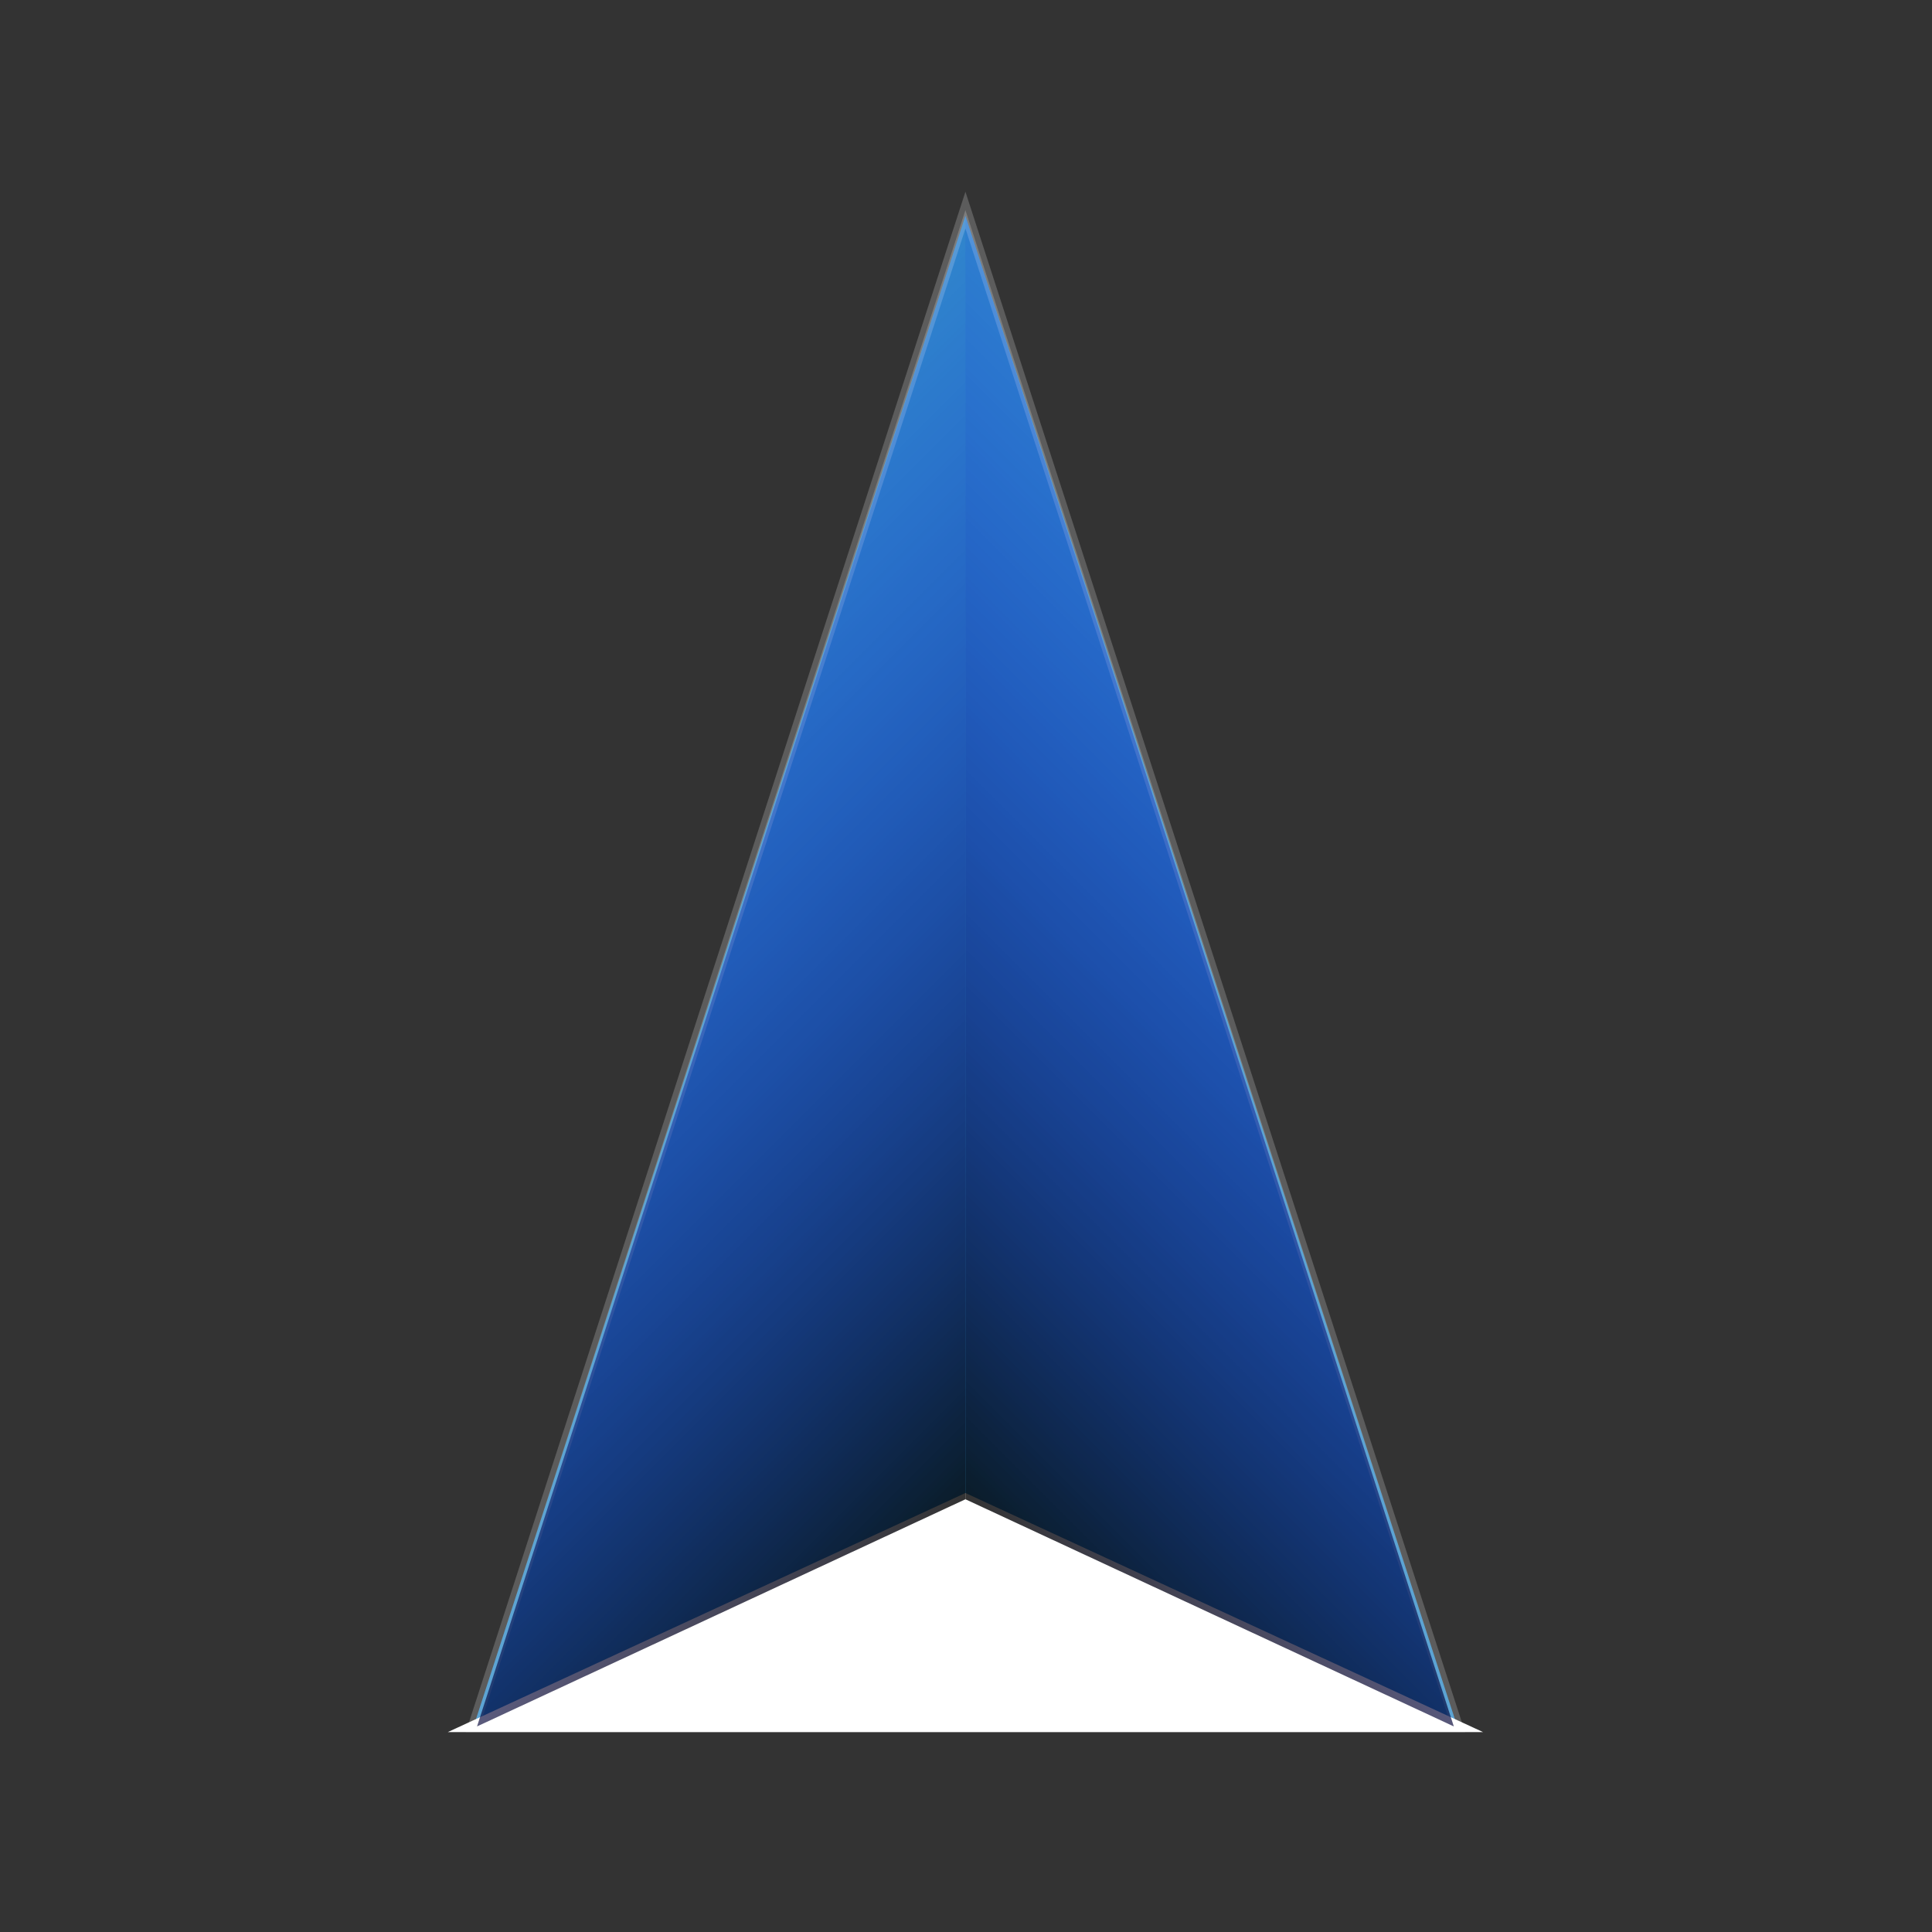 <?xml version="1.0" encoding="utf-8"?>
<!-- Generator: Adobe Illustrator 21.0.2, SVG Export Plug-In . SVG Version: 6.00 Build 0)  -->
<svg version="1.1" id="Capa_1" xmlns="http://www.w3.org/2000/svg" xmlns:xlink="http://www.w3.org/1999/xlink" x="0px" y="0px"
	 viewBox="0 0 170.1 170.1" style="enable-background:new 0 0 170.1 170.1;" xml:space="preserve">
<rect x="0" y="0" width="170.1" height="170.1" fill="#333333" stroke="none"/>
<style type="text/css">
	.st0{fill:#0071BC;}
	.st1{opacity:0.2;fill:#FFFFFF;stroke:#FFFFFF;stroke-miterlimit:10;}
	.st2{fill:#FFFFFF;stroke:#FFFFFF;stroke-miterlimit:10;}
	.st3{fill:url(#SVGID_1_);}
	.st4{fill:url(#SVGID_2_);}
</style>
<polygon class="st0" points="85,19 41.7,152 128.3,152 "/>
<polygon class="st1" points="85,18.5 41.7,152 128.3,152 "/>
<polygon class="st2" points="85,132 41.7,152 128.3,152 "/>
<linearGradient id="SVGID_1_" gradientUnits="userSpaceOnUse" x1="129" y1="63" x2="72.5" y2="119.5">
	<stop  offset="0" style="stop-color:#0000FF;stop-opacity:0.1"/>
	<stop  offset="1" style="stop-color:#000000;stop-opacity:0.8"/>
</linearGradient>
<polygon class="st3" points="85,19 85,132 128,152 "/>
<linearGradient id="SVGID_2_" gradientUnits="userSpaceOnUse" x1="172" y1="63" x2="115.5" y2="119.5" gradientTransform="matrix(-1 0 0 1 213 0)">
	<stop  offset="0" style="stop-color:#0000FF;stop-opacity:5.000000e-02"/>
	<stop  offset="1" style="stop-color:#000000;stop-opacity:0.8"/>
</linearGradient>
<polygon class="st4" points="85,19 85,132 42,152 "/>
<path class="st2" d="M41.5,152.5"/>
</svg>

